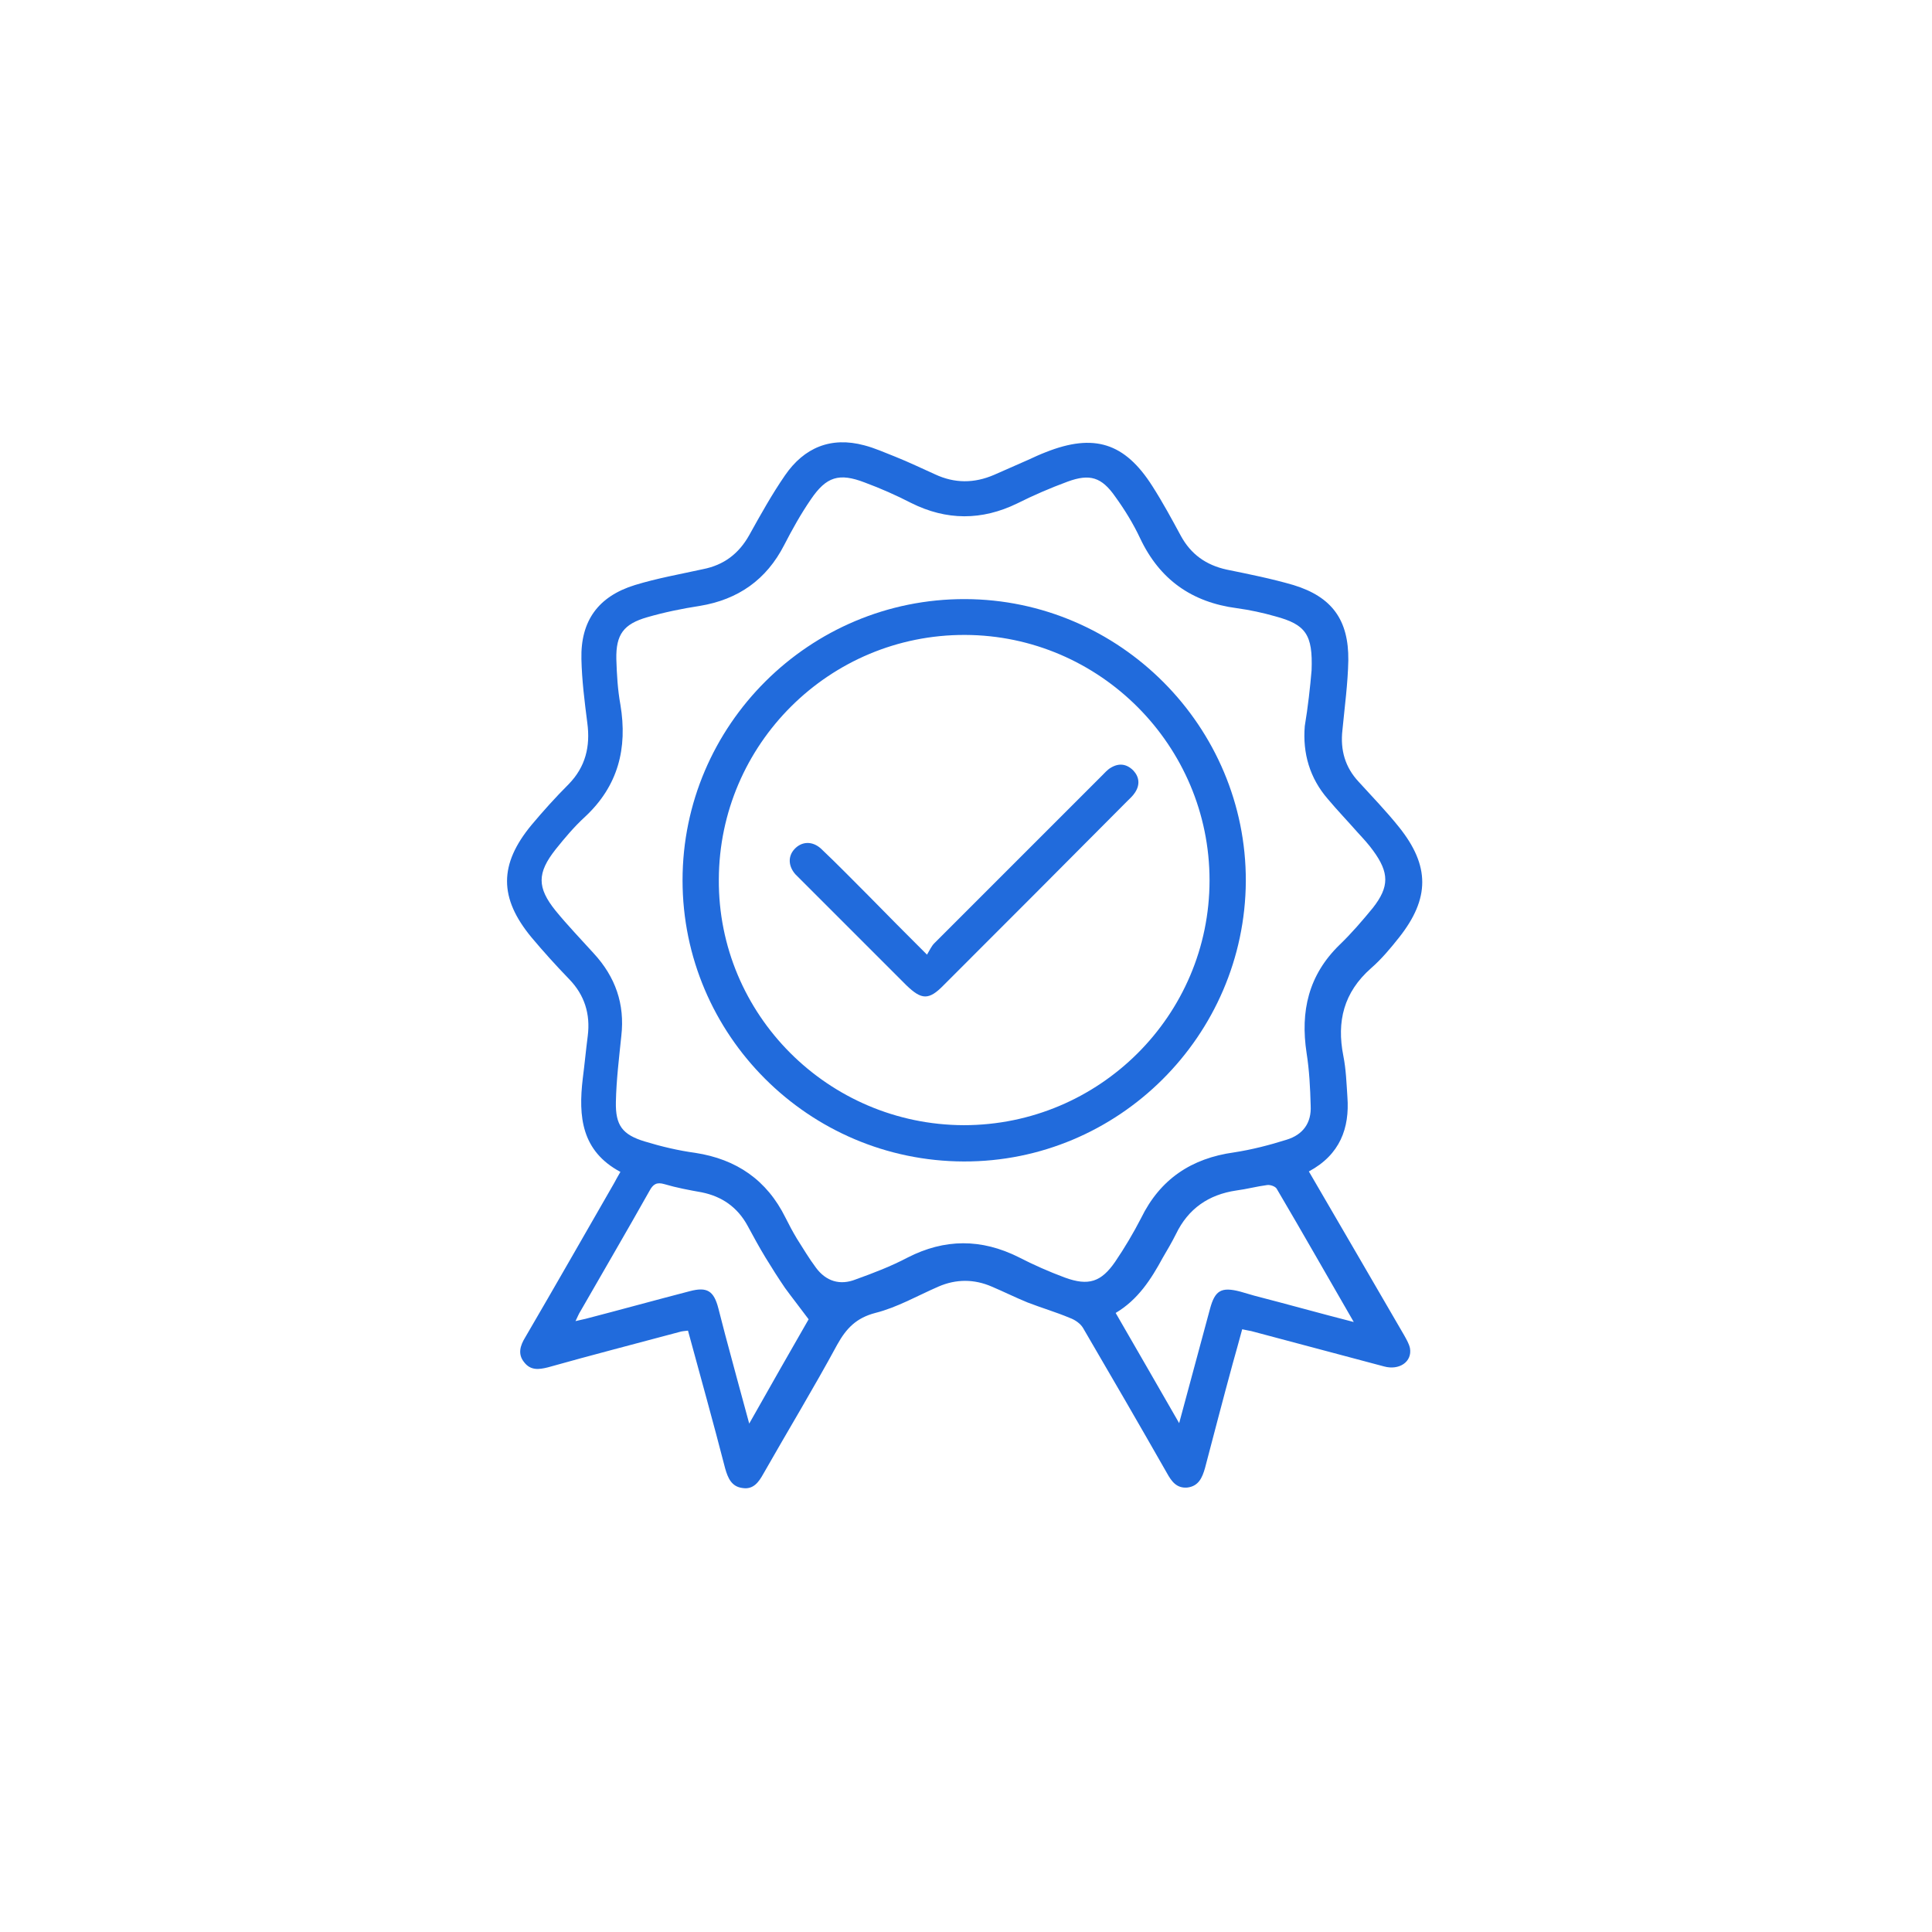 <svg width="426" height="426" viewBox="0 0 426 426" fill="none" xmlns="http://www.w3.org/2000/svg">
<path d="M288.6 258.3C295.7 270.5 302.7 282.5 309.6 294.4C310.1 295.3 310.7 296.3 310.9 297.3C311.4 300.3 308.5 302.2 305.2 301.3C295.4 298.7 285.7 296.1 275.9 293.5C275.4 293.4 274.8 293.3 273.9 293.1C273.2 295.7 272.5 298.2 271.8 300.7C269.7 308.4 267.7 316.1 265.7 323.7C265.1 325.8 264.3 327.7 261.8 328C259.4 328.2 258.3 326.6 257.3 324.8C251.2 314.1 245 303.4 238.8 292.8C238.2 291.8 237 291 235.9 290.6C232.8 289.3 229.7 288.4 226.6 287.2C223.9 286.1 221.3 284.8 218.7 283.7C214.8 282 210.8 282 206.9 283.7C202.3 285.7 197.8 288.3 193 289.5C188.8 290.6 186.6 292.9 184.6 296.5C179.4 306.1 173.7 315.5 168.3 325C167.3 326.8 166.1 328.5 163.7 328.1C161.3 327.8 160.5 325.9 159.9 323.8C157.3 313.7 154.5 303.7 151.7 293.4C151 293.5 150.4 293.5 149.8 293.7C140.1 296.3 130.4 298.8 120.8 301.5C118.8 302 117 302.2 115.6 300.4C114.1 298.6 114.7 296.7 115.8 294.9C122.4 283.6 128.9 272.2 135.4 260.9C135.8 260.1 136.3 259.3 136.8 258.4C128.2 253.8 127.5 246.2 128.5 237.8C128.9 234.7 129.2 231.5 129.6 228.4C130.2 223.6 128.9 219.4 125.5 215.9C122.6 212.9 119.8 209.8 117.2 206.7C110 198 110 190.6 117.2 181.9C119.8 178.8 122.5 175.8 125.4 172.9C129.1 169.1 130.2 164.6 129.5 159.4C128.9 154.7 128.3 150 128.2 145.3C128 136.9 131.9 131.5 140 129C144.9 127.5 150 126.6 155 125.5C159.6 124.6 162.9 122.1 165.2 118C167.7 113.5 170.2 109 173.1 104.8C177.3 98.7 183.2 96.2 190.6 98.2C192.9 98.8 195.1 99.8 197.4 100.7C200.4 101.9 203.3 103.3 206.2 104.6C210.5 106.6 214.8 106.6 219.2 104.7C221.7 103.6 224.2 102.5 226.7 101.4C228 100.8 229.3 100.2 230.6 99.7C241.2 95.5 248 97.6 254.1 107.2C256.4 110.8 258.4 114.5 260.4 118.2C262.6 122.2 265.9 124.6 270.5 125.6C275.4 126.6 280.4 127.6 285.2 129C293.7 131.6 297.4 136.7 297.3 145.6C297.2 150.7 296.5 155.8 296 161C295.5 165.4 296.6 169.2 299.6 172.4C302.6 175.7 305.7 178.9 308.5 182.4C315.3 190.9 315.3 198.1 308.5 206.7C306.6 209.1 304.6 211.5 302.3 213.5C296.3 218.8 294.7 225.2 296.2 232.8C296.8 235.8 296.9 238.9 297.1 241.9C297.6 248.7 295.5 254.6 288.6 258.3ZM289.2 147.8C289.5 139.9 287.9 137.7 281.2 135.9C278.4 135.1 275.6 134.5 272.7 134.1C262.8 132.8 255.7 127.8 251.4 118.7C249.9 115.5 248 112.4 245.9 109.5C242.9 105.2 240.3 104.4 235.4 106.2C231.6 107.6 227.9 109.2 224.3 111C216.5 114.8 208.7 114.8 200.9 110.9C197.6 109.2 194.2 107.7 190.7 106.4C185 104.2 182.2 105.1 178.8 110.1C176.6 113.3 174.7 116.7 172.9 120.2C169 127.8 162.8 132.2 154.3 133.6C150.4 134.2 146.5 135 142.7 136.1C137.5 137.6 135.8 139.9 135.9 145.3C136 148.7 136.2 152.1 136.8 155.4C138.4 165 136.3 173.3 129 180.1C126.6 182.3 124.5 184.8 122.5 187.3C118.4 192.5 118.4 195.7 122.5 200.8C125.2 204.1 128.1 207.1 130.9 210.2C135.7 215.4 137.8 221.4 137 228.4C136.5 233.3 135.9 238.1 135.8 243C135.7 248.1 137.2 250.2 142.2 251.7C145.8 252.8 149.6 253.7 153.3 254.2C162.4 255.6 169.1 260.2 173.2 268.5C174 270.1 174.8 271.6 175.7 273.1C177.1 275.3 178.4 277.5 179.9 279.5C182.1 282.5 185.2 283.5 188.7 282.1C192.6 280.7 196.5 279.2 200.1 277.3C208.3 273.1 216.4 273.1 224.6 277.2C227.9 278.9 231.3 280.4 234.8 281.7C240 283.6 242.8 282.7 245.9 278.2C248 275.1 249.9 271.9 251.6 268.6C255.8 260 262.7 255.4 272.1 254.1C276 253.5 279.9 252.5 283.7 251.3C287.3 250.2 289.2 247.6 289 243.8C288.9 239.9 288.7 236 288.1 232.2C286.7 223 288.5 215 295.4 208.3C298 205.8 300.4 203 302.7 200.2C306.4 195.5 306.3 192.4 302.8 187.6C301.8 186.2 300.6 184.9 299.4 183.6C297.2 181.1 294.9 178.7 292.8 176.2C288.8 171.6 287.2 166.1 287.7 160.1C288.4 155.9 288.9 151.4 289.2 147.8ZM178.3 290.9C176.3 288.2 174.7 286.2 173.1 284C171.6 281.8 170.2 279.6 168.8 277.3C167.4 275 166.1 272.6 164.8 270.2C162.6 266.2 159.2 263.8 154.7 262.9C151.9 262.4 149.2 261.9 146.5 261.1C144.8 260.6 144 261.1 143.2 262.6C138.2 271.5 133.1 280.2 128 289.1C127.6 289.7 127.4 290.3 126.9 291.3C127.9 291.1 128.5 290.9 129.1 290.8C136.8 288.8 144.4 286.7 152.1 284.7C155.9 283.7 157.4 284.6 158.4 288.5C158.9 290.4 159.4 292.3 159.9 294.3C161.6 300.6 163.3 307 165.2 313.9C170 305.4 174.5 297.5 178.3 290.9ZM298.5 291.5C292.6 281.3 287.1 271.6 281.5 262.1C281.2 261.6 280.1 261.2 279.4 261.3C277.1 261.6 274.9 262.2 272.6 262.5C266.5 263.4 262 266.5 259.3 272.1C258.4 273.9 257.4 275.6 256.4 277.3C253.8 282.1 250.9 286.6 246 289.5C250.6 297.5 255.2 305.4 260 313.8C262.4 304.9 264.6 296.8 266.8 288.6C267.9 284.5 269.3 283.7 273.5 284.8C274.5 285.1 275.6 285.4 276.6 285.7C283.6 287.5 290.7 289.5 298.5 291.5Z" fill="#216BDC"/>
<path d="M212.5 256.1C178.3 256 150.5 228.2 150.5 194.1C150.5 159.9 178.5 132 212.8 132.1C246.9 132.2 274.8 160.2 274.7 194.3C274.5 228.4 246.6 256.2 212.5 256.1ZM212.5 248.1C242.4 248.1 266.7 223.9 266.7 194.1C266.7 164.4 242.5 140.1 212.8 140C182.9 139.9 158.6 164.1 158.5 193.9C158.3 223.7 182.6 248 212.5 248.1Z" fill="#216BDC"/>
<path d="M204.4 210.5C205 209.5 205.4 208.6 206 208C218.3 195.7 230.6 183.4 242.9 171.1C243.5 170.5 244.2 169.7 244.9 169.3C246.7 168.2 248.4 168.4 249.9 169.9C251.2 171.3 251.4 173 250.3 174.7C249.8 175.5 249.1 176.1 248.5 176.7C235.1 190.2 221.6 203.7 208.1 217.2C204.8 220.6 203.2 220.5 199.8 217.2C192.1 209.5 184.3 201.7 176.6 194C176.2 193.6 175.8 193.2 175.4 192.8C173.8 191 173.7 188.8 175.2 187.2C176.8 185.5 179.1 185.4 181 187.1C184.6 190.5 188.1 194.1 191.6 197.6C195.6 201.7 199.7 205.8 204.4 210.5Z" fill="#216BDC"/>
</svg>
